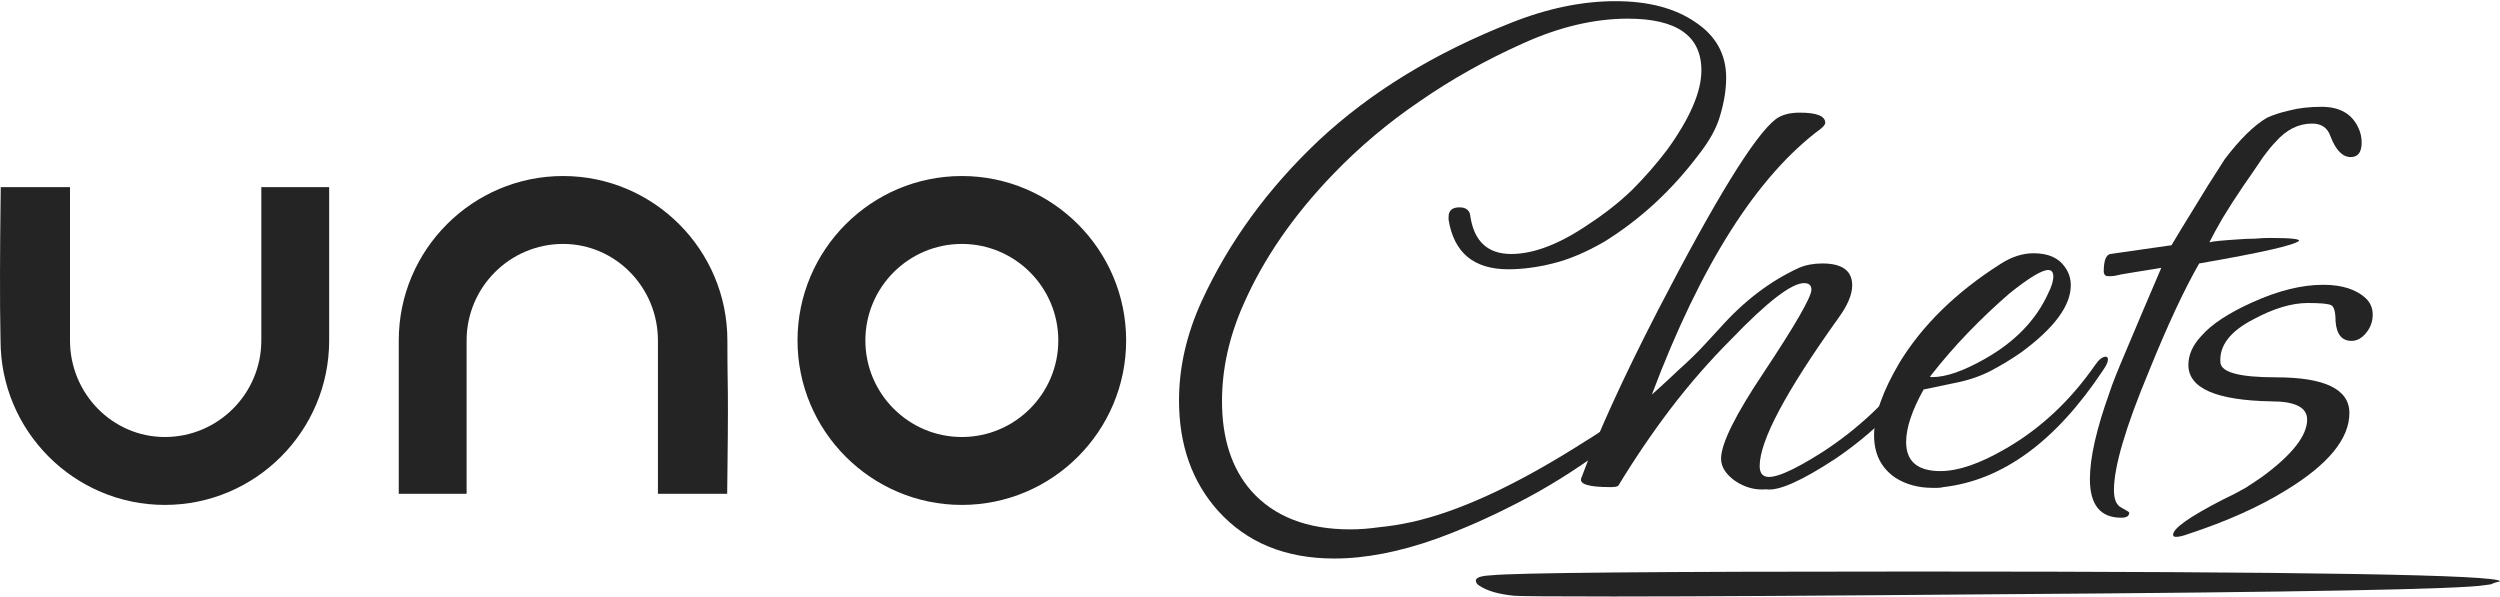 <svg width="1201" height="287" viewBox="0 0 1201 287" fill="none" xmlns="http://www.w3.org/2000/svg">
<path fill-rule="evenodd" clip-rule="evenodd" d="M349.578 182.409C349.707 190.835 349.818 198.112 349.435 228.941L349.336 237.21H316.065V163.562C316.065 137.989 295.624 117.184 270.5 117.184C244.948 117.184 224.159 137.989 224.159 163.562V237.21H191.563V163.562C191.563 120.001 226.975 84.562 270.5 84.562C314.024 84.562 349.436 120.001 349.436 163.562C349.436 172.96 349.507 177.764 349.578 182.409ZM125.536 89.913H158.131V163.561C158.131 207.121 122.722 242.562 79.196 242.562C35.671 242.562 0.261 207.121 0.261 163.561L0.24 162.591C-0.173 144.076 0.023 117.345 0.261 98.181L0.359 89.913H33.63V163.561C33.63 189.134 54.072 209.939 79.196 209.939C104.749 209.939 125.536 189.134 125.536 163.561V89.913ZM462.066 209.939C436.514 209.939 415.726 189.134 415.726 163.561C415.726 137.989 436.514 117.184 462.066 117.184C487.618 117.184 508.407 137.989 508.407 163.561C508.407 189.134 487.618 209.939 462.066 209.939ZM462.066 84.562C418.54 84.562 383.13 120 383.13 163.561C383.13 207.121 418.54 242.562 462.066 242.562C505.591 242.562 541 207.121 541 163.561C541 120 505.591 84.562 462.066 84.562Z" fill="#242424"/>
<path d="M775.09 286.562C745.716 286.562 729.806 286.441 727.358 286.198C720.015 285.471 714.507 283.895 710.836 281.471C709.612 280.744 709 279.895 709 278.925C709 277.471 711.448 276.622 716.343 276.38C727.358 275.168 795.284 274.562 920.119 274.562C1107.37 274.562 1201 276.138 1201 279.289C1199.78 279.531 1198.55 279.895 1197.33 280.38C1197.33 280.622 1196.1 280.865 1193.66 281.107C1182.64 283.047 1104.93 284.501 960.507 285.471C876.06 286.198 814.254 286.562 775.09 286.562Z" fill="#242424"/>
<path d="M640.949 268.312C617.616 268.312 599.066 260.728 585.299 245.562C572.699 231.562 566.399 213.828 566.399 192.362C566.399 176.495 570.016 160.628 577.249 144.762C590.316 116.295 609.099 90.512 633.599 67.412C658.333 44.312 689.016 25.528 725.649 11.062C743.149 4.062 759.949 0.562 776.049 0.562C791.916 0.562 804.749 3.945 814.549 10.712C824.349 17.245 829.249 26.112 829.249 37.312C829.249 42.912 828.316 48.862 826.449 55.162C824.816 61.228 821.316 67.645 815.949 74.412C803.116 91.445 788.066 105.328 770.799 116.062C761.933 121.195 753.649 124.695 745.949 126.562C738.483 128.428 731.366 129.362 724.599 129.362C708.033 129.362 698.466 121.428 695.899 105.562V104.162C695.899 101.128 697.649 99.612 701.149 99.612C704.416 99.612 706.166 101.128 706.399 104.162C708.266 116.062 714.799 122.012 725.999 122.012C736.966 122.012 749.566 117.112 763.799 107.312C771.266 102.412 778.033 97.045 784.099 91.212C790.166 85.145 795.766 78.728 800.899 71.962C811.866 56.795 817.349 44.078 817.349 33.812C817.349 17.245 805.566 8.962 781.999 8.962C765.899 8.962 749.099 12.928 731.599 20.862C713.866 28.795 697.416 38.012 682.249 48.512C667.083 58.778 653.199 70.445 640.599 83.512C621.466 103.345 607.116 124.112 597.549 145.812C590.549 161.445 587.049 177.078 587.049 192.712C587.049 210.678 591.716 225.028 601.049 235.762C612.016 248.128 627.883 254.312 648.649 254.312C653.083 254.312 657.749 253.962 662.649 253.262C667.549 252.795 672.683 251.978 678.049 250.812C700.216 245.912 726.583 233.895 757.149 214.762C780.949 200.062 798.333 187.578 809.299 177.312C816.766 170.312 821.783 166.812 824.349 166.812C824.816 166.812 825.049 167.045 825.049 167.512C825.049 169.145 823.533 171.362 820.499 174.162C809.066 184.195 799.033 192.828 790.399 200.062C781.766 207.295 774.649 212.895 769.049 216.862C755.516 226.662 742.099 234.945 728.799 241.712C715.733 248.478 702.783 254.195 689.949 258.862C672.216 265.162 655.883 268.312 640.949 268.312Z" fill="#242424"/>
<path d="M848.499 235.062C843.366 235.528 838.466 234.245 833.799 231.212C829.133 227.945 826.799 224.328 826.799 220.362C826.799 213.128 833.683 199.245 847.449 178.712C862.616 155.845 870.199 142.662 870.199 139.162C870.199 137.062 869.033 136.012 866.699 136.012C860.633 136.012 848.966 144.995 831.699 162.962C821.433 173.228 811.749 184.312 802.649 196.212C793.783 207.878 785.383 220.245 777.449 233.312C776.983 233.778 775.699 234.012 773.599 234.012C763.333 234.012 758.666 232.612 759.599 229.812C763.566 219.078 768.583 207.062 774.649 193.762C780.716 180.462 787.949 165.645 796.349 149.312C824.116 95.645 843.016 64.962 853.049 57.262C855.849 55.162 859.699 54.112 864.599 54.112C872.766 54.112 876.849 55.745 876.849 59.012C876.849 59.712 876.149 60.645 874.749 61.812C844.183 84.445 817.116 127.028 793.549 189.562C793.783 189.328 794.949 188.278 797.049 186.412C799.383 184.312 802.649 181.278 806.849 177.312C811.283 173.345 815.016 169.728 818.049 166.462C821.316 162.962 824.116 159.928 826.449 157.362C837.883 144.528 850.483 134.962 864.249 128.662C867.516 127.262 871.249 126.562 875.449 126.562C885.016 126.562 889.799 130.062 889.799 137.062C889.799 141.495 887.583 146.745 883.149 152.812C857.949 188.045 845.349 211.728 845.349 223.862C845.349 226.428 846.166 228.062 847.799 228.762C851.533 230.395 860.749 226.545 875.449 217.212C892.716 206.012 907.416 192.128 919.549 175.562C922.116 172.062 924.449 170.312 926.549 170.312C927.249 170.312 927.599 170.545 927.599 171.012C927.599 172.178 926.549 174.395 924.449 177.662C914.183 193.762 899.949 207.995 881.749 220.362C865.416 231.095 854.333 235.995 848.499 235.062Z" fill="#242424"/>
<path d="M928.309 234.362C921.543 234.362 915.593 232.728 910.459 229.462C903.693 224.795 900.309 218.028 900.309 209.162C900.309 199.595 904.393 187.928 912.559 174.162C923.526 156.195 939.626 140.445 960.859 126.912C966.226 123.412 971.593 121.662 976.959 121.662C983.959 121.662 988.976 123.878 992.009 128.312C993.876 130.878 994.809 133.795 994.809 137.062C994.809 146.862 986.876 157.595 971.009 169.262C966.343 172.528 961.326 175.562 955.959 178.362C950.826 180.928 945.226 182.795 939.159 183.962L924.109 187.112C918.509 197.145 915.709 205.545 915.709 212.312C915.709 221.645 921.193 226.312 932.159 226.312C940.793 226.312 951.293 222.695 963.659 215.462C980.226 205.895 994.459 192.595 1006.36 175.562C1008.23 172.762 1009.98 171.362 1011.61 171.362C1012.31 171.362 1012.66 171.828 1012.66 172.762C1012.66 173.928 1011.84 175.678 1010.21 178.012C987.576 212.078 962.026 230.745 933.559 234.012C932.626 234.245 931.693 234.362 930.759 234.362C930.059 234.362 929.243 234.362 928.309 234.362ZM928.309 181.162C934.843 181.162 943.243 178.245 953.509 172.412C967.976 164.245 978.126 153.745 983.959 140.912C985.593 137.645 986.409 134.962 986.409 132.862C986.409 130.762 985.593 129.712 983.959 129.712C980.926 129.712 974.742 133.445 965.409 140.912C958.643 146.745 951.993 153.045 945.459 159.812C939.159 166.345 933.093 173.345 927.259 180.812C927.026 181.045 927.376 181.162 928.309 181.162Z" fill="#242424"/>
<path d="M1019.04 248.712C1009.01 248.712 1003.99 242.528 1003.99 230.162C1003.99 219.895 1007.14 206.012 1013.44 188.512C1014.61 184.778 1017.29 178.012 1021.49 168.212C1025.69 158.178 1031.29 144.995 1038.29 128.662L1023.24 131.112C1020.21 131.578 1017.76 132.045 1015.89 132.512C1014.03 132.745 1012.63 132.745 1011.69 132.512C1010.99 132.045 1010.64 131.345 1010.64 130.412C1010.64 125.278 1011.69 122.478 1013.79 122.012L1043.19 117.812C1046.23 112.678 1049.84 106.728 1054.04 99.962C1058.24 92.962 1063.14 85.145 1068.74 76.512C1075.98 66.945 1082.74 60.295 1089.04 56.562C1092.08 55.162 1095.69 53.995 1099.89 53.062C1104.33 51.895 1109.46 51.312 1115.29 51.312C1124.16 51.312 1130.11 54.812 1133.14 61.812C1134.08 63.912 1134.54 66.128 1134.54 68.462C1134.54 73.128 1132.79 75.462 1129.29 75.462C1125.33 75.462 1122.06 72.078 1119.49 65.312C1118.09 61.345 1115.18 59.362 1110.74 59.362C1104.21 59.362 1098.38 62.278 1093.24 68.112C1091.61 69.745 1089.51 72.312 1086.94 75.812C1084.61 79.312 1081.58 83.745 1077.84 89.112C1073.88 94.945 1070.49 100.195 1067.69 104.862C1065.13 109.295 1063.03 113.145 1061.39 116.412C1062.09 116.178 1063.61 115.945 1065.94 115.712C1068.28 115.478 1071.31 115.245 1075.04 115.012C1077.84 114.778 1080.53 114.662 1083.09 114.662C1085.66 114.428 1088.11 114.312 1090.44 114.312C1100.24 114.312 1104.91 114.778 1104.44 115.712C1102.11 117.812 1086.13 121.428 1056.49 126.562C1049.26 139.162 1041.21 156.428 1032.34 178.362C1021.14 205.195 1015.54 224.212 1015.54 235.412C1015.54 239.845 1016.71 242.645 1019.04 243.812C1021.61 245.212 1022.89 246.028 1022.89 246.262C1022.89 247.895 1021.61 248.712 1019.04 248.712Z" fill="#242424"/>
<path d="M1045.35 257.912C1044.42 257.912 1043.95 257.562 1043.95 256.862C1043.95 253.828 1051.88 248.228 1067.75 240.062C1071.72 238.195 1075.33 236.328 1078.6 234.462C1081.87 232.362 1084.67 230.495 1087 228.862C1101.23 218.362 1108.35 209.262 1108.35 201.562C1108.35 195.728 1102.63 192.812 1091.2 192.812C1064.6 192.345 1051.3 186.512 1051.3 175.312C1051.3 170.412 1053.4 165.745 1057.6 161.312C1062.5 155.712 1070.67 150.345 1082.1 145.212C1094.47 139.612 1105.78 136.812 1116.05 136.812C1125.15 136.812 1132.03 139.028 1136.7 143.462C1138.8 145.562 1139.85 148.128 1139.85 151.162C1139.85 154.428 1138.8 157.345 1136.7 159.912C1134.6 162.478 1132.27 163.762 1129.7 163.762C1125.03 163.762 1122.47 160.612 1122 154.312C1122 149.878 1121.3 147.312 1119.9 146.612C1118.5 145.912 1114.77 145.562 1108.7 145.562C1101 145.562 1092.37 148.128 1082.8 153.262C1071.37 159.095 1066 166.095 1066.7 174.262C1067.17 178.928 1076.03 181.262 1093.3 181.262C1116.87 181.262 1128.65 186.978 1128.65 198.412C1128.65 210.778 1118.5 223.145 1098.2 235.512C1085.37 243.445 1069.73 250.445 1051.3 256.512C1048.73 257.445 1046.75 257.912 1045.35 257.912Z" fill="#242424"/>
</svg>
